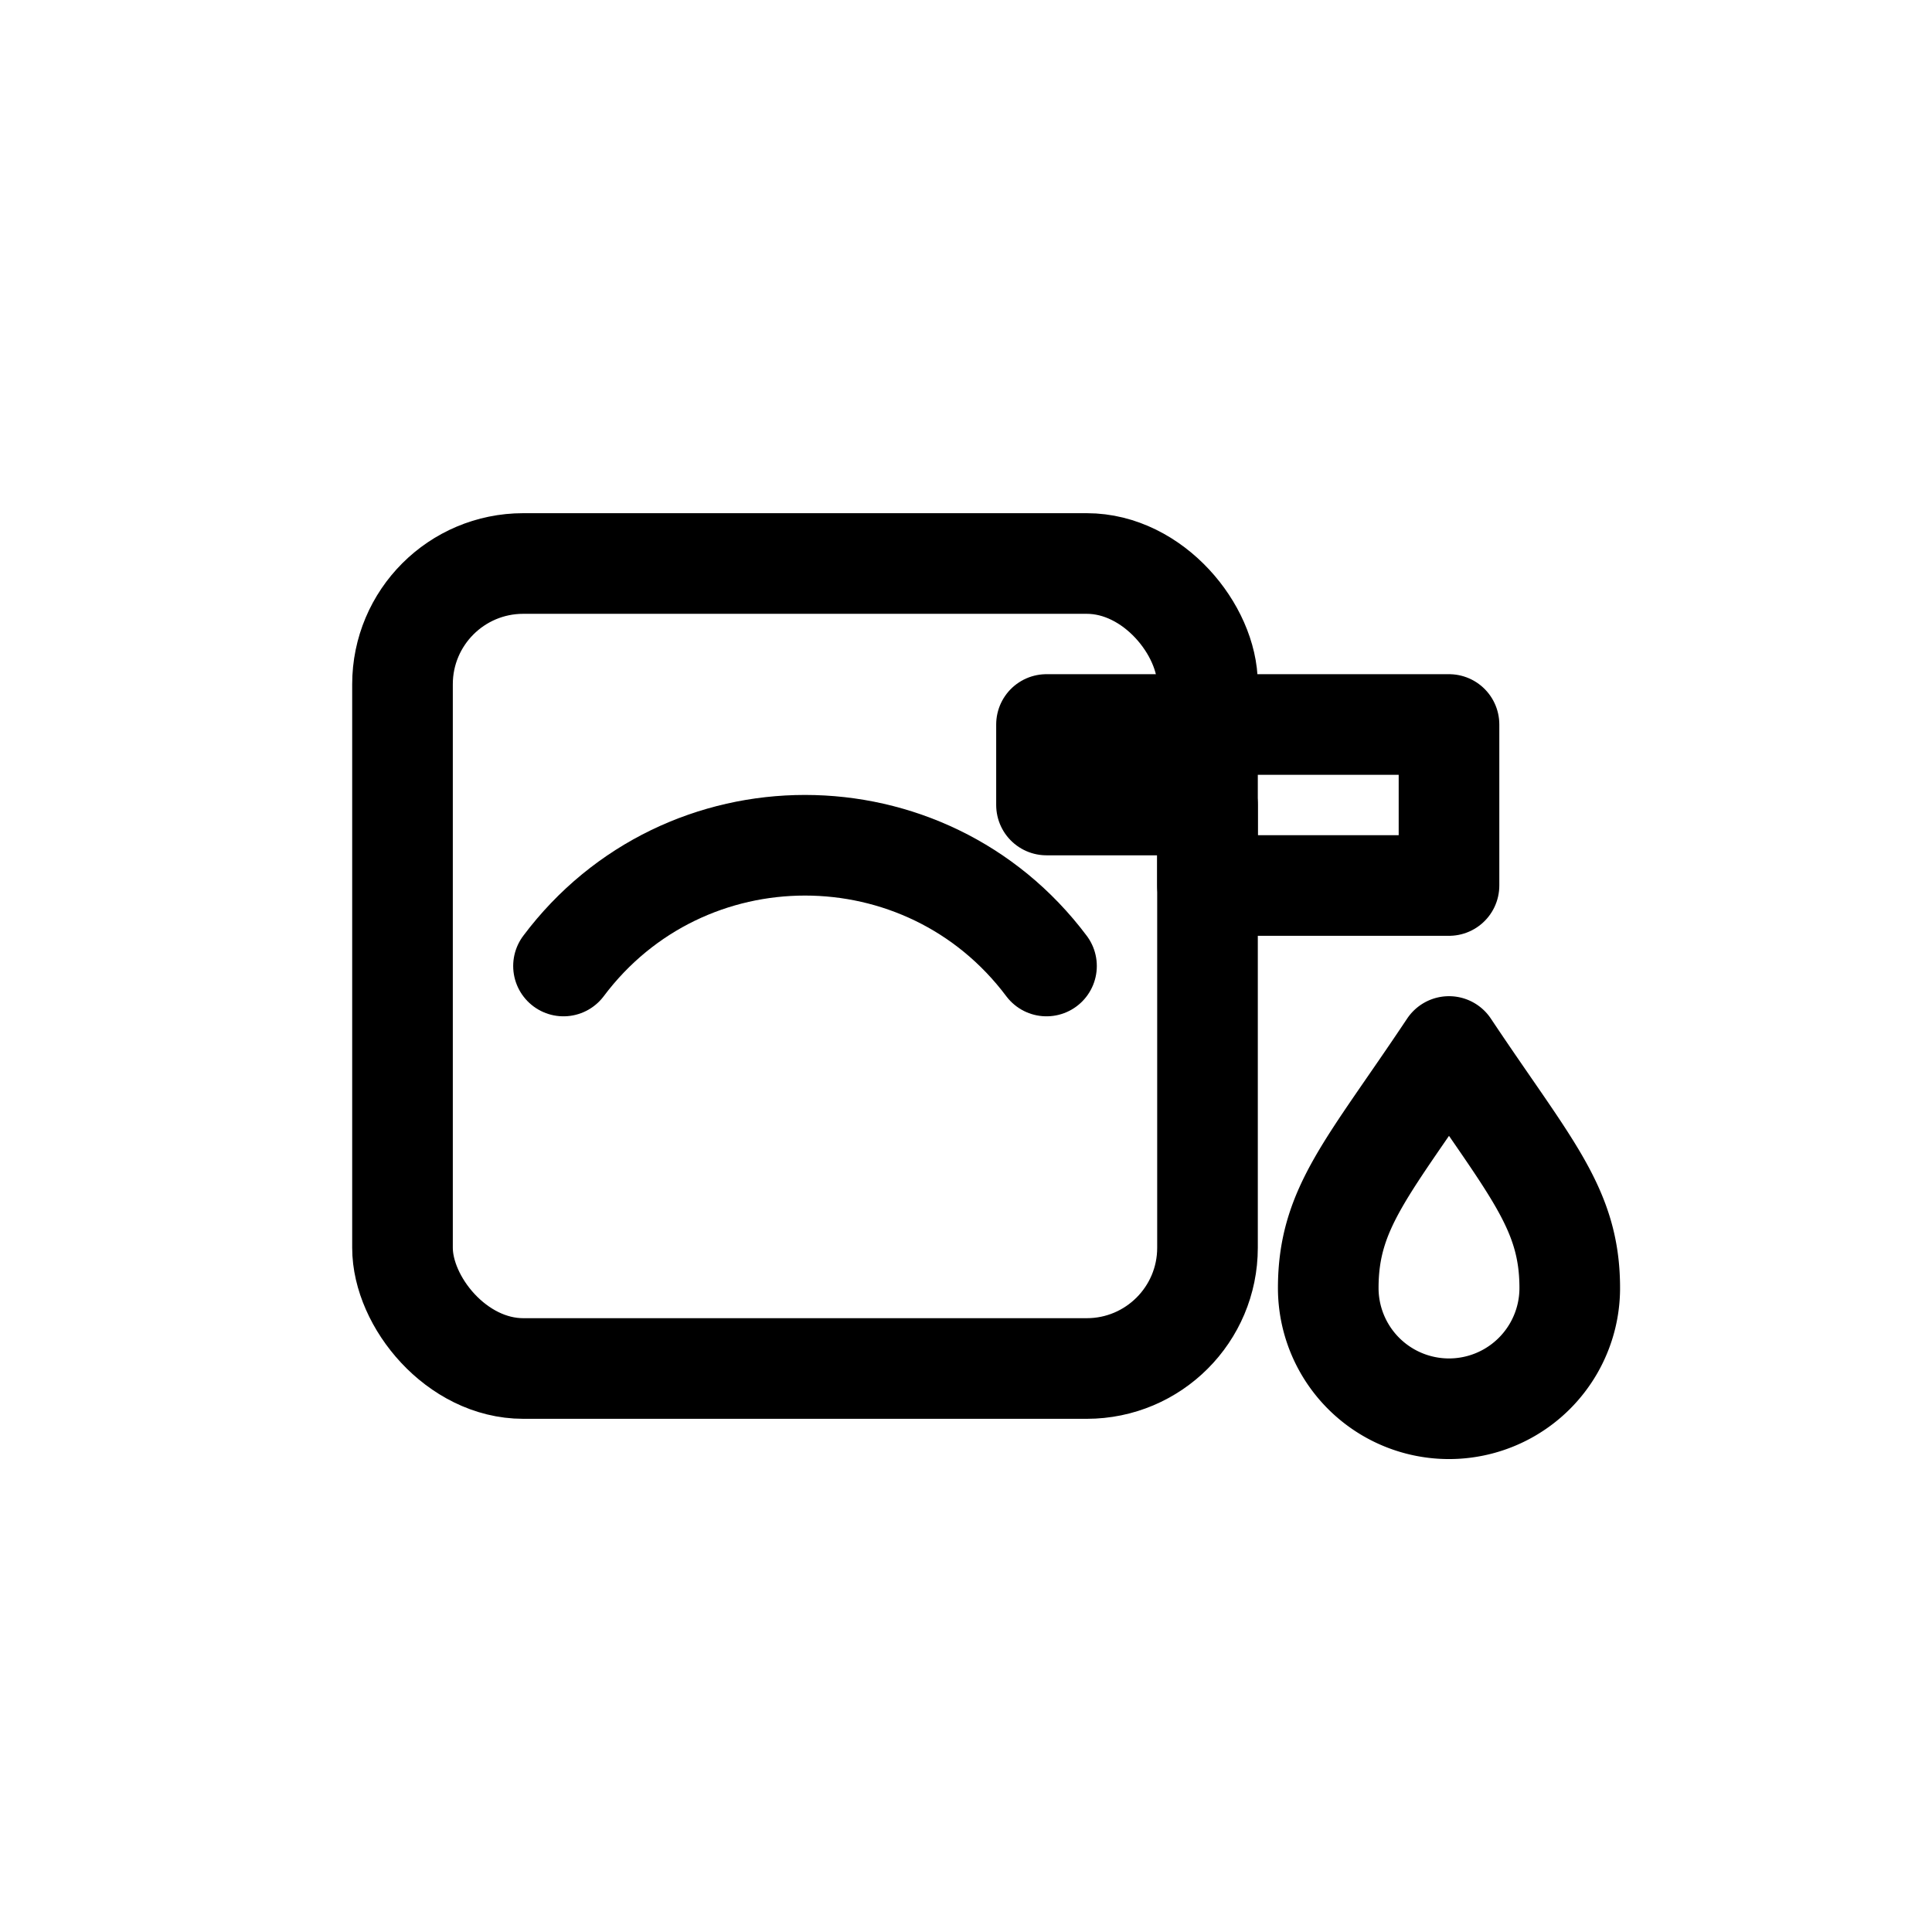 <svg xmlns="http://www.w3.org/2000/svg" viewBox="0 0 48 48" fill="none" stroke="currentColor" stroke-width="2.5" stroke-linecap="round" stroke-linejoin="round">
  <rect x="10" y="14" width="20" height="20" rx="3"></rect>
  <path d="M14 24c3-4 9-4 12 0"></path>
  <path d="M30 18h6v4h-6v-2h-4v-2h4z"></path>
  <path d="M36 26c2 3 3 4 3 6a3 3 0 1 1-6 0c0-2 1-3 3-6z"></path>
</svg>
